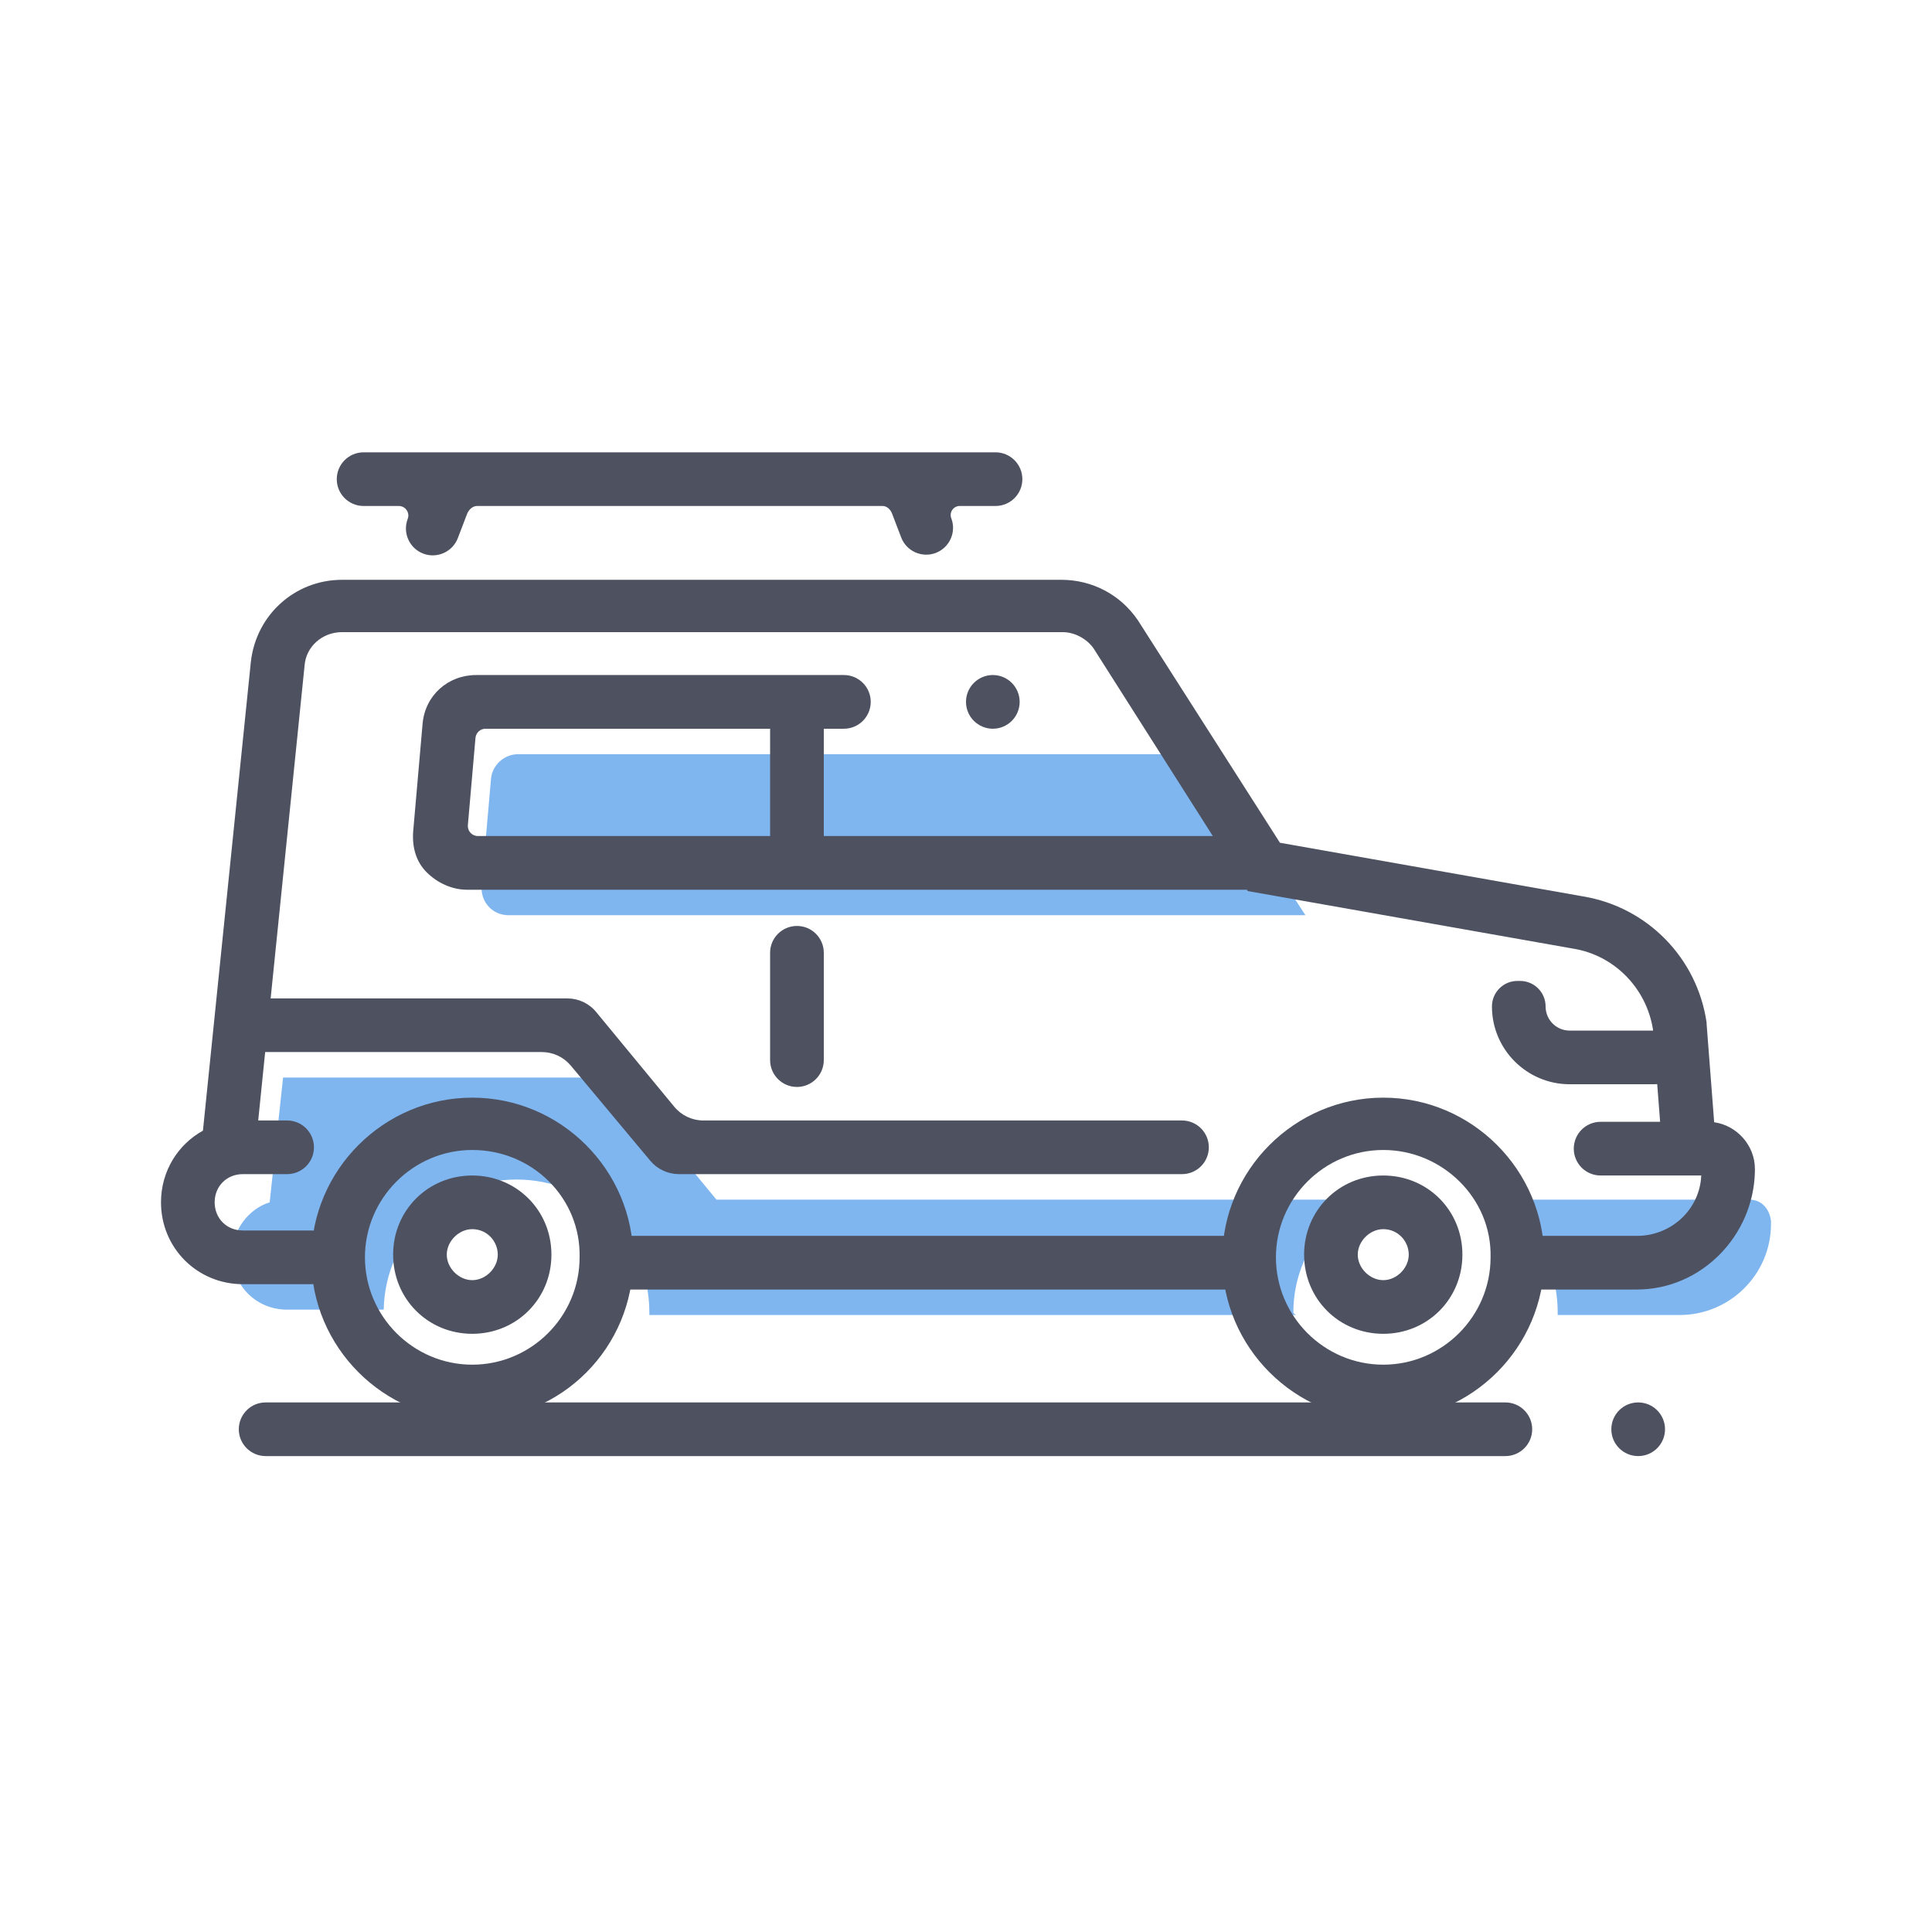 <svg width="48" height="48" viewBox="0 0 48 48" fill="none" xmlns="http://www.w3.org/2000/svg">
<g id="compact_crossover-Blue">
<g id="compact">
<path id="color" fill-rule="evenodd" clip-rule="evenodd" d="M32.433 22.738H12.633C12.233 22.738 11.933 22.405 11.967 22.005L12.2 19.338C12.233 19.005 12.533 18.738 12.867 18.738H29.833L32.433 22.738ZM32.133 32.605C32.133 31.438 32.767 30.405 33.7 29.805H31.1H17.8L15.3 26.771H7.033L6.7 29.871C6.167 30.038 5.767 30.571 5.767 31.171C5.767 31.938 6.367 32.538 7.133 32.538H9.5H9.533C9.567 30.738 11.033 29.305 12.833 29.305C14.667 29.305 16.133 30.771 16.133 32.605V32.671H16.2H31.833H32.2C32.133 32.638 32.133 32.605 32.133 32.605ZM40.133 29.805H43.467C43.767 29.805 43.967 30.038 44 30.338V30.405C44 31.671 42.967 32.671 41.733 32.671H39.1H38.7V32.605C38.7 31.405 38.067 30.371 37.133 29.805H40.133Z" fill="#80B6F0"/>
<path id="wheel" fill-rule="evenodd" clip-rule="evenodd" d="M30.367 31.271C30.367 33.471 32.167 35.271 34.367 35.271C36.567 35.271 38.367 33.471 38.367 31.271C38.367 29.071 36.567 27.271 34.367 27.271C32.167 27.271 30.367 29.071 30.367 31.271ZM31.7 31.238C31.7 29.771 32.9 28.571 34.367 28.571C35.833 28.571 37.067 29.771 37.033 31.238C37.033 32.705 35.833 33.905 34.367 33.905C32.9 33.905 31.7 32.705 31.7 31.238ZM32.4 31.171C32.4 32.271 33.267 33.138 34.367 33.138C35.467 33.138 36.333 32.271 36.333 31.171C36.333 30.071 35.467 29.205 34.367 29.205C33.267 29.205 32.4 30.071 32.4 31.171ZM33.733 31.171C33.733 30.838 34.033 30.538 34.367 30.538C34.733 30.538 35 30.838 35 31.171C35 31.505 34.7 31.805 34.367 31.805C34.033 31.805 33.733 31.505 33.733 31.171Z" fill="#4D5160"/>
<path id="wheel_2" fill-rule="evenodd" clip-rule="evenodd" d="M7.733 31.271C7.733 33.471 9.533 35.271 11.733 35.271C13.967 35.271 15.733 33.471 15.733 31.271C15.733 29.071 13.933 27.271 11.733 27.271C9.533 27.271 7.733 29.071 7.733 31.271ZM9.067 31.238C9.067 29.771 10.267 28.571 11.733 28.571C13.233 28.571 14.433 29.771 14.4 31.238C14.4 32.705 13.2 33.905 11.733 33.905C10.267 33.905 9.067 32.705 9.067 31.238ZM9.767 31.171C9.767 32.271 10.633 33.138 11.733 33.138C12.833 33.138 13.7 32.271 13.7 31.171C13.7 30.071 12.833 29.205 11.733 29.205C10.633 29.205 9.767 30.071 9.767 31.171ZM11.1 31.171C11.1 30.838 11.4 30.538 11.733 30.538C12.1 30.538 12.367 30.838 12.367 31.171C12.367 31.505 12.067 31.805 11.733 31.805C11.4 31.805 11.1 31.505 11.1 31.171Z" fill="#4D5160"/>
<path id="frame" fill-rule="evenodd" clip-rule="evenodd" d="M24.733 11.238C25.102 11.238 25.4 11.537 25.4 11.905C25.4 12.273 25.102 12.571 24.733 12.571H23.844C23.687 12.571 23.578 12.729 23.634 12.876C23.766 13.22 23.593 13.605 23.249 13.737C22.905 13.868 22.52 13.695 22.389 13.351L22.163 12.76C22.124 12.658 22.036 12.571 21.927 12.571H11.855C11.737 12.571 11.643 12.666 11.601 12.777L11.375 13.368C11.244 13.712 10.858 13.885 10.514 13.754C10.171 13.622 9.998 13.237 10.129 12.893C10.189 12.738 10.074 12.571 9.908 12.571H9.033C8.665 12.571 8.367 12.273 8.367 11.905C8.367 11.537 8.665 11.238 9.033 11.238H24.733ZM5.042 28.091L6.233 16.438C6.367 15.271 7.333 14.405 8.5 14.405H26.367C27.133 14.405 27.833 14.771 28.267 15.405L31.8 20.938L39.333 22.271C40.933 22.538 42.167 23.805 42.4 25.405V25.438L42.588 27.882C43.151 27.96 43.6 28.457 43.6 29.038V29.105C43.567 30.705 42.267 32.038 40.667 32.038H38.033V30.705H40.667C41.533 30.705 42.233 30.038 42.267 29.205H39.767C39.398 29.205 39.1 28.906 39.1 28.538C39.1 28.17 39.398 27.871 39.767 27.871H41.245L41.173 26.934C41.149 26.937 41.124 26.938 41.1 26.938H39C37.933 26.938 37.067 26.071 37.067 25.005C37.067 24.655 37.35 24.371 37.7 24.371H37.767C38.116 24.371 38.4 24.655 38.4 25.005C38.4 25.338 38.667 25.605 39 25.605H41.069L41.067 25.571C40.9 24.538 40.1 23.738 39.1 23.571L31 22.138L30.979 22.105H11.6C11.233 22.105 10.867 21.938 10.6 21.671C10.333 21.405 10.233 21.038 10.267 20.638L10.5 17.971C10.567 17.271 11.133 16.771 11.833 16.771H20.967C21.335 16.771 21.633 17.07 21.633 17.438C21.633 17.806 21.335 18.105 20.967 18.105L20.467 18.105V20.771L30.132 20.771L27.167 16.105C27 15.871 26.7 15.705 26.4 15.705H8.5C8 15.705 7.6 16.071 7.567 16.538L6.724 24.805H14.093C14.372 24.805 14.636 24.929 14.813 25.145L16.753 27.498C16.931 27.713 17.195 27.838 17.474 27.838H29.367C29.735 27.838 30.033 28.137 30.033 28.505C30.033 28.873 29.735 29.171 29.367 29.171H16.87C16.593 29.171 16.331 29.049 16.154 28.836L14.18 26.473C14.002 26.261 13.74 26.138 13.463 26.138H6.588L6.415 27.838H7.133C7.502 27.838 7.8 28.137 7.8 28.505C7.8 28.873 7.502 29.171 7.133 29.171H6.033C5.633 29.171 5.333 29.471 5.333 29.871C5.333 30.271 5.633 30.571 6.033 30.571H7.733C8.102 30.571 8.4 30.87 8.4 31.238C8.4 31.606 8.102 31.905 7.733 31.905H6.033C4.9 31.905 4 31.005 4 29.871C4 29.099 4.418 28.436 5.042 28.091ZM12.062 18.105L19.133 18.105V20.771L11.873 20.771C11.726 20.771 11.611 20.646 11.624 20.5L11.813 18.333C11.825 18.204 11.933 18.105 12.062 18.105ZM30.733 30.705H15.1V32.038H30.733V30.705ZM25.333 17.438C25.333 17.806 25.035 18.105 24.667 18.105C24.299 18.105 24 17.806 24 17.438C24 17.07 24.299 16.771 24.667 16.771C25.035 16.771 25.333 17.07 25.333 17.438ZM20.467 23.671V26.338C20.467 26.706 20.168 27.005 19.8 27.005C19.432 27.005 19.133 26.706 19.133 26.338V23.671C19.133 23.303 19.432 23.005 19.8 23.005C20.168 23.005 20.467 23.303 20.467 23.671Z" fill="#4D5160"/>
<path id="street" fill-rule="evenodd" clip-rule="evenodd" d="M40.7 36.176C40.332 36.176 40.033 35.878 40.033 35.51C40.033 35.141 40.332 34.843 40.7 34.843C41.068 34.843 41.367 35.141 41.367 35.51C41.367 35.878 41.068 36.176 40.7 36.176ZM6.6 34.843H37.4C37.768 34.843 38.067 35.141 38.067 35.51C38.067 35.878 37.768 36.176 37.4 36.176H6.6C6.232 36.176 5.933 35.878 5.933 35.51C5.933 35.141 6.232 34.843 6.6 34.843Z" fill="#4D5160"/>
</g>
</g>
</svg>
